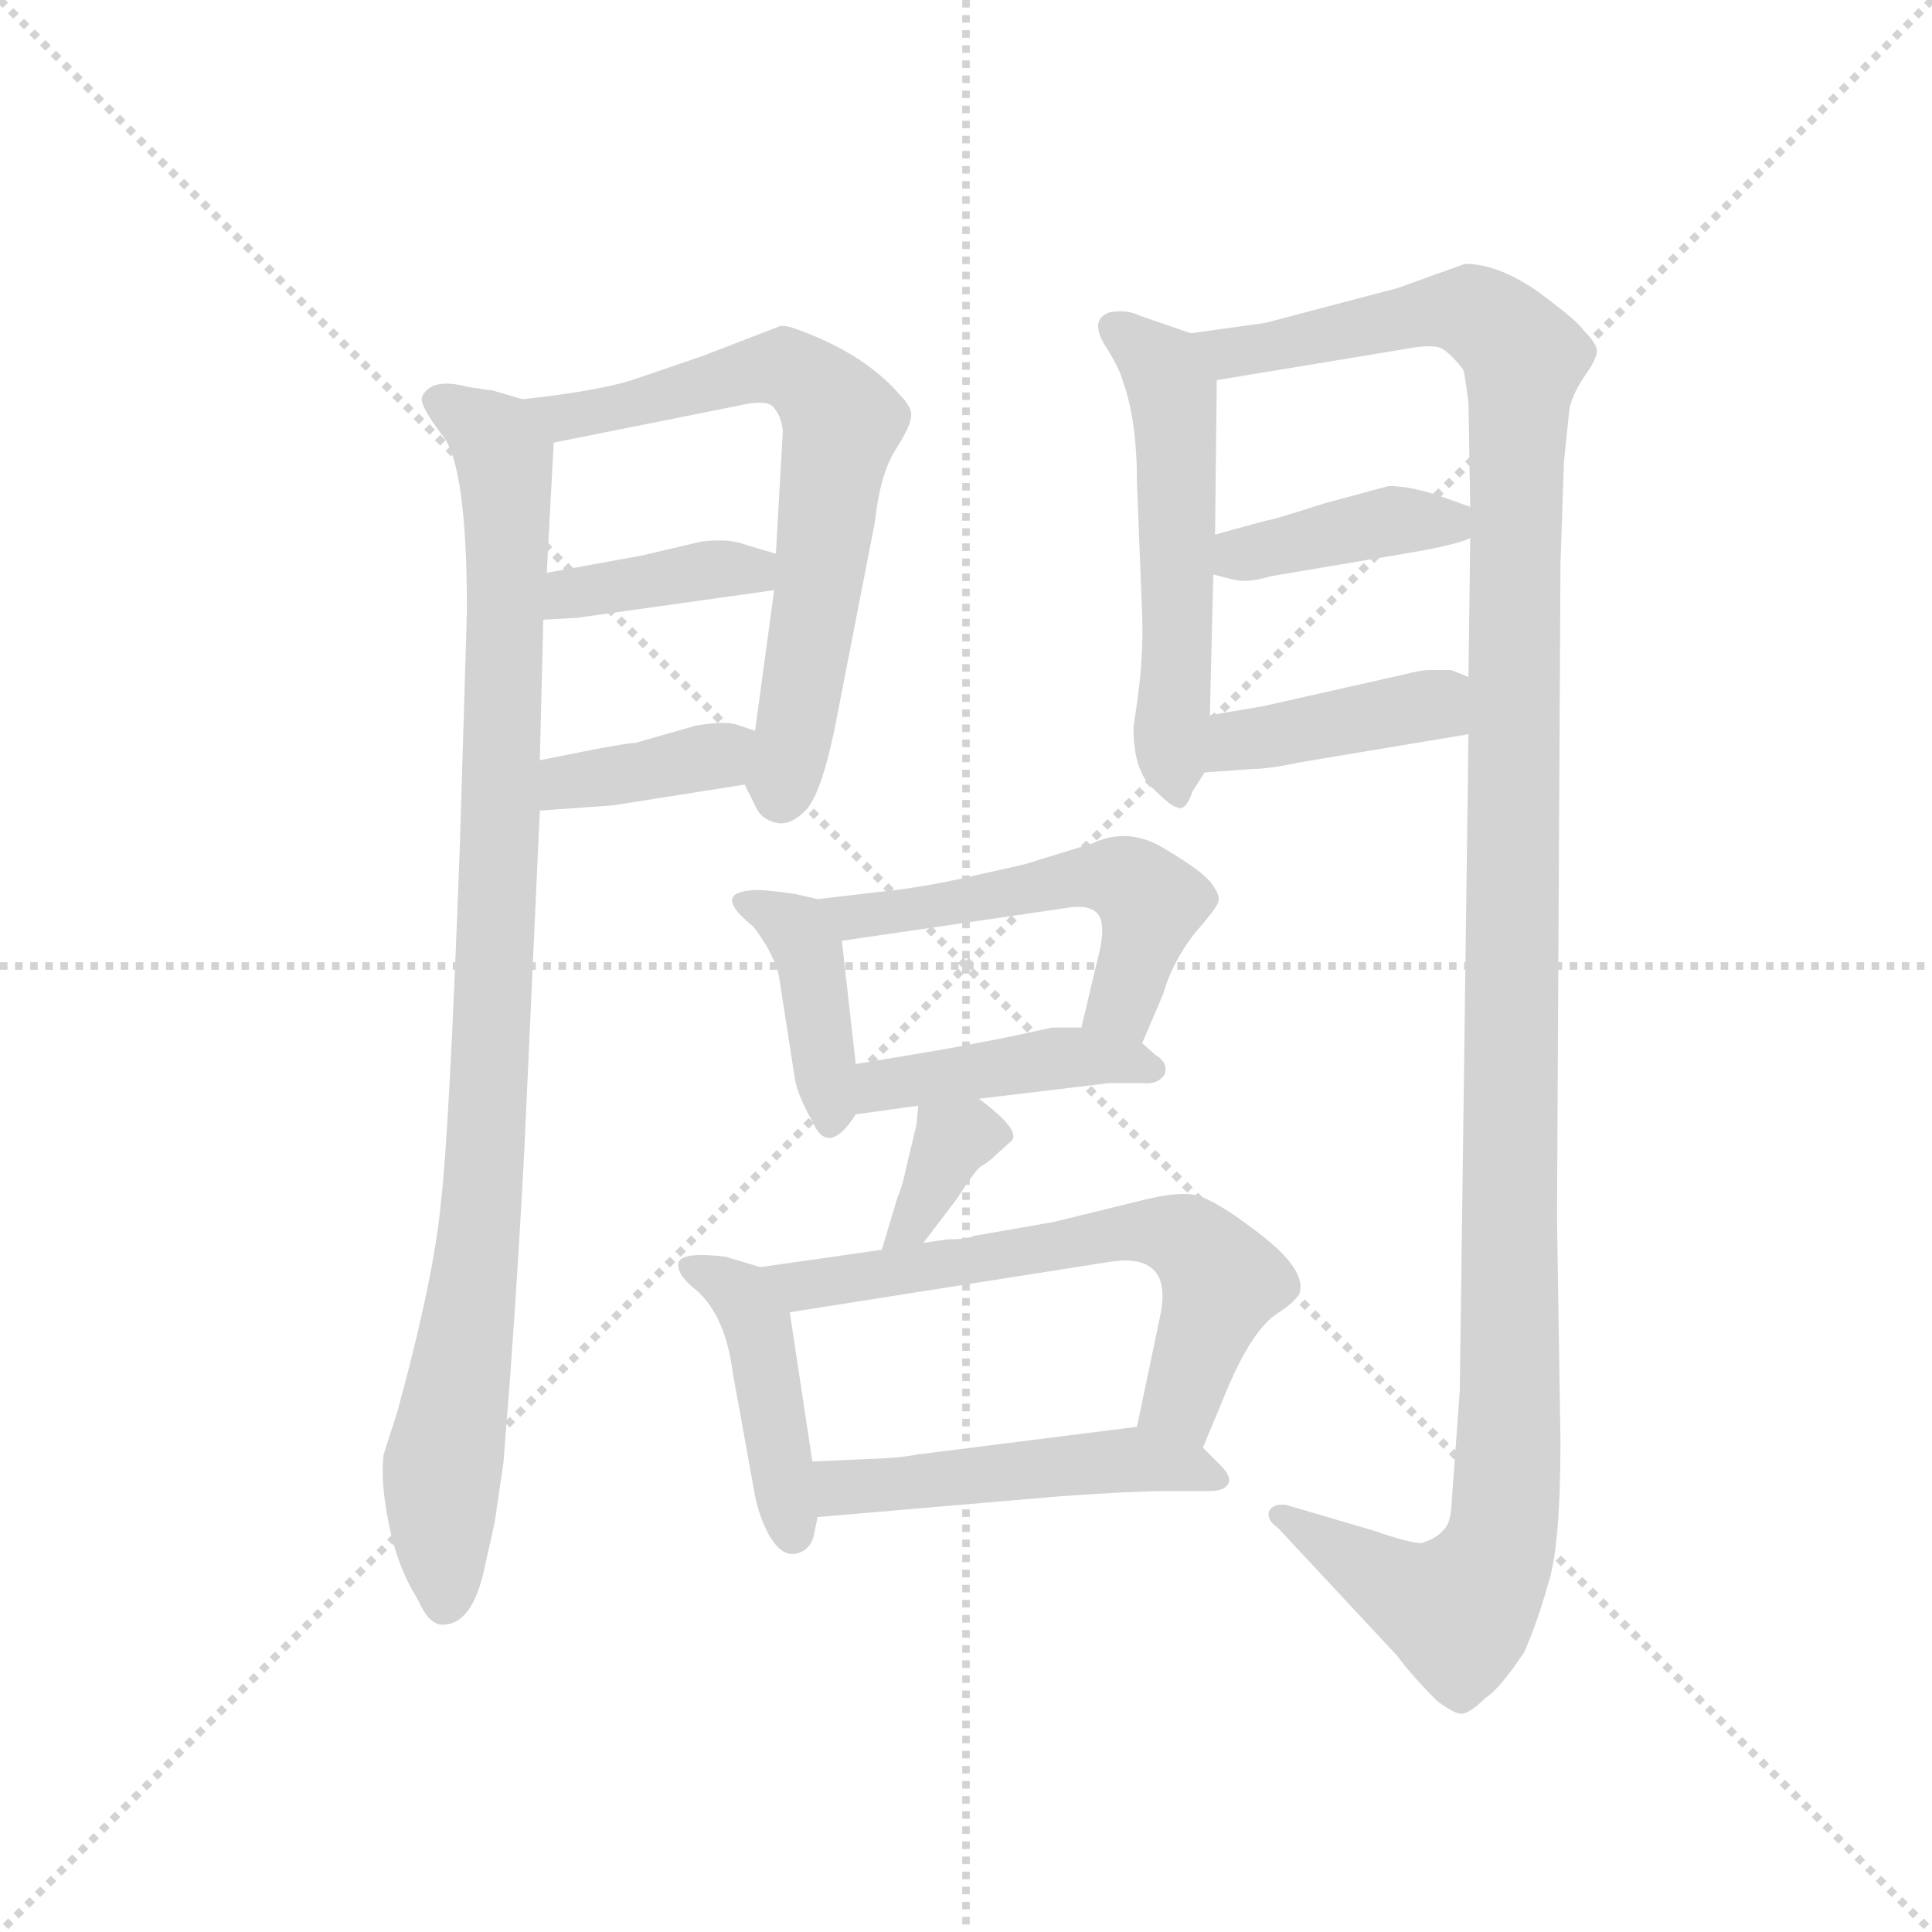<svg version="1.1" viewBox="0 0 1024 1024" xmlns="http://www.w3.org/2000/svg">
  <g stroke="lightgray" stroke-dasharray="1,1" stroke-width="1" transform="scale(4, 4)">
    <line x1="0" y1="0" x2="256" y2="256"></line>
    <line x1="256" y1="0" x2="0" y2="256"></line>
    <line x1="128" y1="0" x2="128" y2="256"></line>
    <line x1="0" y1="128" x2="256" y2="128"></line>
  </g>
  <g transform="scale(0.92, -0.92) translate(60, -850)">
    <style type="text/css">
      
        @keyframes keyframes0 {
          from {
            stroke: blue;
            stroke-dashoffset: 968;
            stroke-width: 128;
          }
          76% {
            animation-timing-function: step-end;
            stroke: blue;
            stroke-dashoffset: 0;
            stroke-width: 128;
          }
          to {
            stroke: black;
            stroke-width: 1024;
          }
        }
        #make-me-a-hanzi-animation-0 {
          animation: keyframes0 1.038s both;
          animation-delay: 0s;
          animation-timing-function: linear;
        }
      
        @keyframes keyframes1 {
          from {
            stroke: blue;
            stroke-dashoffset: 669;
            stroke-width: 128;
          }
          69% {
            animation-timing-function: step-end;
            stroke: blue;
            stroke-dashoffset: 0;
            stroke-width: 128;
          }
          to {
            stroke: black;
            stroke-width: 1024;
          }
        }
        #make-me-a-hanzi-animation-1 {
          animation: keyframes1 0.794s both;
          animation-delay: 1.038s;
          animation-timing-function: linear;
        }
      
        @keyframes keyframes2 {
          from {
            stroke: blue;
            stroke-dashoffset: 384;
            stroke-width: 128;
          }
          56% {
            animation-timing-function: step-end;
            stroke: blue;
            stroke-dashoffset: 0;
            stroke-width: 128;
          }
          to {
            stroke: black;
            stroke-width: 1024;
          }
        }
        #make-me-a-hanzi-animation-2 {
          animation: keyframes2 0.562s both;
          animation-delay: 1.832s;
          animation-timing-function: linear;
        }
      
        @keyframes keyframes3 {
          from {
            stroke: blue;
            stroke-dashoffset: 372;
            stroke-width: 128;
          }
          55% {
            animation-timing-function: step-end;
            stroke: blue;
            stroke-dashoffset: 0;
            stroke-width: 128;
          }
          to {
            stroke: black;
            stroke-width: 1024;
          }
        }
        #make-me-a-hanzi-animation-3 {
          animation: keyframes3 0.553s both;
          animation-delay: 2.395s;
          animation-timing-function: linear;
        }
      
        @keyframes keyframes4 {
          from {
            stroke: blue;
            stroke-dashoffset: 537;
            stroke-width: 128;
          }
          64% {
            animation-timing-function: step-end;
            stroke: blue;
            stroke-dashoffset: 0;
            stroke-width: 128;
          }
          to {
            stroke: black;
            stroke-width: 1024;
          }
        }
        #make-me-a-hanzi-animation-4 {
          animation: keyframes4 0.687s both;
          animation-delay: 2.947s;
          animation-timing-function: linear;
        }
      
        @keyframes keyframes5 {
          from {
            stroke: blue;
            stroke-dashoffset: 1299;
            stroke-width: 128;
          }
          81% {
            animation-timing-function: step-end;
            stroke: blue;
            stroke-dashoffset: 0;
            stroke-width: 128;
          }
          to {
            stroke: black;
            stroke-width: 1024;
          }
        }
        #make-me-a-hanzi-animation-5 {
          animation: keyframes5 1.307s both;
          animation-delay: 3.634s;
          animation-timing-function: linear;
        }
      
        @keyframes keyframes6 {
          from {
            stroke: blue;
            stroke-dashoffset: 395;
            stroke-width: 128;
          }
          56% {
            animation-timing-function: step-end;
            stroke: blue;
            stroke-dashoffset: 0;
            stroke-width: 128;
          }
          to {
            stroke: black;
            stroke-width: 1024;
          }
        }
        #make-me-a-hanzi-animation-6 {
          animation: keyframes6 0.571s both;
          animation-delay: 4.942s;
          animation-timing-function: linear;
        }
      
        @keyframes keyframes7 {
          from {
            stroke: blue;
            stroke-dashoffset: 405;
            stroke-width: 128;
          }
          57% {
            animation-timing-function: step-end;
            stroke: blue;
            stroke-dashoffset: 0;
            stroke-width: 128;
          }
          to {
            stroke: black;
            stroke-width: 1024;
          }
        }
        #make-me-a-hanzi-animation-7 {
          animation: keyframes7 0.58s both;
          animation-delay: 5.513s;
          animation-timing-function: linear;
        }
      
        @keyframes keyframes8 {
          from {
            stroke: blue;
            stroke-dashoffset: 397;
            stroke-width: 128;
          }
          56% {
            animation-timing-function: step-end;
            stroke: blue;
            stroke-dashoffset: 0;
            stroke-width: 128;
          }
          to {
            stroke: black;
            stroke-width: 1024;
          }
        }
        #make-me-a-hanzi-animation-8 {
          animation: keyframes8 0.573s both;
          animation-delay: 6.093s;
          animation-timing-function: linear;
        }
      
        @keyframes keyframes9 {
          from {
            stroke: blue;
            stroke-dashoffset: 525;
            stroke-width: 128;
          }
          63% {
            animation-timing-function: step-end;
            stroke: blue;
            stroke-dashoffset: 0;
            stroke-width: 128;
          }
          to {
            stroke: black;
            stroke-width: 1024;
          }
        }
        #make-me-a-hanzi-animation-9 {
          animation: keyframes9 0.677s both;
          animation-delay: 6.666s;
          animation-timing-function: linear;
        }
      
        @keyframes keyframes10 {
          from {
            stroke: blue;
            stroke-dashoffset: 426;
            stroke-width: 128;
          }
          58% {
            animation-timing-function: step-end;
            stroke: blue;
            stroke-dashoffset: 0;
            stroke-width: 128;
          }
          to {
            stroke: black;
            stroke-width: 1024;
          }
        }
        #make-me-a-hanzi-animation-10 {
          animation: keyframes10 0.597s both;
          animation-delay: 7.343s;
          animation-timing-function: linear;
        }
      
        @keyframes keyframes11 {
          from {
            stroke: blue;
            stroke-dashoffset: 350;
            stroke-width: 128;
          }
          53% {
            animation-timing-function: step-end;
            stroke: blue;
            stroke-dashoffset: 0;
            stroke-width: 128;
          }
          to {
            stroke: black;
            stroke-width: 1024;
          }
        }
        #make-me-a-hanzi-animation-11 {
          animation: keyframes11 0.535s both;
          animation-delay: 7.94s;
          animation-timing-function: linear;
        }
      
        @keyframes keyframes12 {
          from {
            stroke: blue;
            stroke-dashoffset: 431;
            stroke-width: 128;
          }
          58% {
            animation-timing-function: step-end;
            stroke: blue;
            stroke-dashoffset: 0;
            stroke-width: 128;
          }
          to {
            stroke: black;
            stroke-width: 1024;
          }
        }
        #make-me-a-hanzi-animation-12 {
          animation: keyframes12 0.601s both;
          animation-delay: 8.474s;
          animation-timing-function: linear;
        }
      
        @keyframes keyframes13 {
          from {
            stroke: blue;
            stroke-dashoffset: 620;
            stroke-width: 128;
          }
          67% {
            animation-timing-function: step-end;
            stroke: blue;
            stroke-dashoffset: 0;
            stroke-width: 128;
          }
          to {
            stroke: black;
            stroke-width: 1024;
          }
        }
        #make-me-a-hanzi-animation-13 {
          animation: keyframes13 0.755s both;
          animation-delay: 9.075s;
          animation-timing-function: linear;
        }
      
        @keyframes keyframes14 {
          from {
            stroke: blue;
            stroke-dashoffset: 487;
            stroke-width: 128;
          }
          61% {
            animation-timing-function: step-end;
            stroke: blue;
            stroke-dashoffset: 0;
            stroke-width: 128;
          }
          to {
            stroke: black;
            stroke-width: 1024;
          }
        }
        #make-me-a-hanzi-animation-14 {
          animation: keyframes14 0.646s both;
          animation-delay: 9.83s;
          animation-timing-function: linear;
        }
      
    </style>
    
      <path d="M 241 620 L 224 625 L 210 627 Q 188 633 183 621 Q 182 616 195 599 Q 209 582 209 498 L 205 365 Q 199 200 194 157 Q 190 114 169 37 L 161 12 Q 159 -3 164 -28 Q 169 -53 181 -72 Q 187 -86 195 -86 Q 212 -86 219 -54 L 225 -27 L 230 7 L 234 58 Q 239 128 242 186 L 251 383 L 251 412 L 253 493 L 255 520 L 259 595 C 260 615 260 615 241 620 Z" fill="lightgray"></path>
    
      <path d="M 369 398 L 376 384 Q 379 378 387 376 Q 395 374 404 383 Q 413 392 421 431 L 444 549 Q 447 577 456 591 Q 465 605 465 611 Q 465 616 458 623 Q 438 646 400 660 Q 392 663 389 662 L 345 645 L 307 632 Q 287 625 241 620 C 211 617 230 589 259 595 L 364 616 Q 381 620 385 616 Q 390 611 391 602 L 387 531 L 386 510 L 375 429 C 371 399 368 401 369 398 Z" fill="lightgray"></path>
    
      <path d="M 253 493 L 272 494 L 386 510 C 416 514 416 523 387 531 L 370 536 Q 360 540 344 538 L 310 530 L 255 520 C 225 515 223 491 253 493 Z" fill="lightgray"></path>
    
      <path d="M 251 383 L 293 386 L 369 398 C 399 403 403 420 375 429 L 366 432 Q 359 435 341 432 L 306 422 Q 302 422 281 418 L 251 412 C 222 406 221 381 251 383 Z" fill="lightgray"></path>
    
      <path d="M 594 438 L 593 431 Q 593 406 604 396 Q 615 385 618 385 Q 623 382 627 394 L 634 405 L 637 438 L 639 519 L 640 542 L 641 631 C 641 653 641 653 626 658 L 597 668 Q 589 672 579 670 Q 568 666 576 652 Q 585 638 587 630 Q 595 608 595 572 L 598 496 Q 599 469 594 438 Z" fill="lightgray"></path>
    
      <path d="M 786 427 L 781 49 L 776 -20 Q 775 -29 771 -32 Q 768 -36 759 -39 Q 752 -39 732 -32 L 681 -17 Q 673 -16 671 -21 Q 670 -26 676 -30 L 745 -104 Q 753 -115 768 -130 Q 776 -136 780 -137 Q 785 -139 796 -128 Q 804 -123 818 -102 Q 826 -84 832 -62 Q 839 -41 839 20 L 837 148 L 839 525 L 841 584 L 844 613 Q 845 621 852 632 Q 860 643 860 648 Q 860 652 852 660 Q 849 665 826 682 Q 803 698 784 698 L 745 684 L 669 664 L 626 658 C 596 654 611 626 641 631 L 750 649 Q 766 652 771 649 Q 776 646 783 637 Q 784 634 786 618 L 787 558 L 787 540 L 786 460 L 786 427 Z" fill="lightgray"></path>
    
      <path d="M 639 519 L 651 516 Q 659 514 672 518 L 749 531 Q 779 536 787 540 C 811 549 811 549 787 558 L 773 563 Q 754 570 740 570 L 703 560 Q 672 550 669 550 L 640 542 C 611 534 610 526 639 519 Z" fill="lightgray"></path>
    
      <path d="M 634 405 L 662 407 Q 671 407 690 411 L 786 427 C 816 432 814 449 786 460 L 776 464 L 763 464 Q 759 464 747 461 L 667 443 L 637 438 C 607 433 604 403 634 405 Z" fill="lightgray"></path>
    
      <path d="M 411 332 L 398 335 Q 377 338 372 337 Q 351 335 373 317 Q 374 317 381 306 Q 388 294 389 286 L 398 228 Q 400 218 408 204 Q 417 183 433 208 C 436 212 436 212 433 237 L 425 308 C 423 329 423 329 411 332 Z" fill="lightgray"></path>
    
      <path d="M 598 249 L 610 277 Q 615 295 628 312 Q 642 328 642 331 Q 643 334 638 341 Q 633 348 611 361 Q 590 374 569 364 L 530 352 L 490 343 Q 466 338 445 336 L 411 332 C 381 328 395 304 425 308 L 555 327 Q 567 329 572 324 Q 578 318 572 296 L 563 258 C 556 229 586 221 598 249 Z" fill="lightgray"></path>
    
      <path d="M 504 217 L 579 226 L 598 226 Q 607 225 611 231 Q 613 238 606 242 L 598 249 L 563 258 L 546 258 L 523 253 Q 493 247 475 244 L 433 237 C 403 232 403 204 433 208 L 469 213 L 504 217 Z" fill="lightgray"></path>
    
      <path d="M 469 213 L 468 202 L 462 177 Q 460 167 457 160 L 448 130 C 439 101 454 110 472 134 L 491 159 Q 502 176 505 178 Q 509 180 513 184 L 523 193 Q 528 199 504 217 C 480 235 472 242 469 213 Z" fill="lightgray"></path>
    
      <path d="M 378 120 L 358 126 Q 334 129 331 123 Q 329 116 342 106 Q 358 91 362 60 L 375 -12 Q 378 -26 384 -36 Q 391 -47 399 -45 Q 407 -43 409 -34 L 411 -24 L 408 8 L 395 94 C 392 116 392 116 378 120 Z" fill="lightgray"></path>
    
      <path d="M 448 130 L 378 120 C 348 116 365 89 395 94 L 579 123 Q 617 129 608 90 L 595 28 C 589 -1 621 -12 633 16 L 648 52 Q 661 82 674 92 Q 688 101 689 106 Q 692 120 662 142 Q 637 161 626 162 Q 615 163 596 158 L 547 146 L 501 138 Q 498 136 486 136 L 472 134 L 448 130 Z" fill="lightgray"></path>
    
      <path d="M 411 -24 L 551 -12 Q 594 -9 612 -9 L 637 -9 Q 646 -9 648 -4 Q 649 0 643 6 L 633 16 C 618 31 618 31 595 28 L 468 12 Q 464 11 452 10 L 408 8 C 378 7 381 -27 411 -24 Z" fill="lightgray"></path>
    
    
      <clipPath id="make-me-a-hanzi-clip-0">
        <path d="M 241 620 L 224 625 L 210 627 Q 188 633 183 621 Q 182 616 195 599 Q 209 582 209 498 L 205 365 Q 199 200 194 157 Q 190 114 169 37 L 161 12 Q 159 -3 164 -28 Q 169 -53 181 -72 Q 187 -86 195 -86 Q 212 -86 219 -54 L 225 -27 L 230 7 L 234 58 Q 239 128 242 186 L 251 383 L 251 412 L 253 493 L 255 520 L 259 595 C 260 615 260 615 241 620 Z"></path>
      </clipPath>
      <path clip-path="url(#make-me-a-hanzi-clip-0)" d="M 192 619 L 225 597 L 233 544 L 218 154 L 194 -5 L 196 -73" fill="none" id="make-me-a-hanzi-animation-0" stroke-dasharray="840 1680" stroke-linecap="round"></path>
    
      <clipPath id="make-me-a-hanzi-clip-1">
        <path d="M 369 398 L 376 384 Q 379 378 387 376 Q 395 374 404 383 Q 413 392 421 431 L 444 549 Q 447 577 456 591 Q 465 605 465 611 Q 465 616 458 623 Q 438 646 400 660 Q 392 663 389 662 L 345 645 L 307 632 Q 287 625 241 620 C 211 617 230 589 259 595 L 364 616 Q 381 620 385 616 Q 390 611 391 602 L 387 531 L 386 510 L 375 429 C 371 399 368 401 369 398 Z"></path>
      </clipPath>
      <path clip-path="url(#make-me-a-hanzi-clip-1)" d="M 250 617 L 264 609 L 390 639 L 409 628 L 425 607 L 390 391" fill="none" id="make-me-a-hanzi-animation-1" stroke-dasharray="541 1082" stroke-linecap="round"></path>
    
      <clipPath id="make-me-a-hanzi-clip-2">
        <path d="M 253 493 L 272 494 L 386 510 C 416 514 416 523 387 531 L 370 536 Q 360 540 344 538 L 310 530 L 255 520 C 225 515 223 491 253 493 Z"></path>
      </clipPath>
      <path clip-path="url(#make-me-a-hanzi-clip-2)" d="M 257 499 L 277 509 L 381 526" fill="none" id="make-me-a-hanzi-animation-2" stroke-dasharray="256 512" stroke-linecap="round"></path>
    
      <clipPath id="make-me-a-hanzi-clip-3">
        <path d="M 251 383 L 293 386 L 369 398 C 399 403 403 420 375 429 L 366 432 Q 359 435 341 432 L 306 422 Q 302 422 281 418 L 251 412 C 222 406 221 381 251 383 Z"></path>
      </clipPath>
      <path clip-path="url(#make-me-a-hanzi-clip-3)" d="M 258 390 L 276 402 L 328 409 L 368 422" fill="none" id="make-me-a-hanzi-animation-3" stroke-dasharray="244 488" stroke-linecap="round"></path>
    
      <clipPath id="make-me-a-hanzi-clip-4">
        <path d="M 594 438 L 593 431 Q 593 406 604 396 Q 615 385 618 385 Q 623 382 627 394 L 634 405 L 637 438 L 639 519 L 640 542 L 641 631 C 641 653 641 653 626 658 L 597 668 Q 589 672 579 670 Q 568 666 576 652 Q 585 638 587 630 Q 595 608 595 572 L 598 496 Q 599 469 594 438 Z"></path>
      </clipPath>
      <path clip-path="url(#make-me-a-hanzi-clip-4)" d="M 583 660 L 610 639 L 616 624 L 619 393" fill="none" id="make-me-a-hanzi-animation-4" stroke-dasharray="409 818" stroke-linecap="round"></path>
    
      <clipPath id="make-me-a-hanzi-clip-5">
        <path d="M 786 427 L 781 49 L 776 -20 Q 775 -29 771 -32 Q 768 -36 759 -39 Q 752 -39 732 -32 L 681 -17 Q 673 -16 671 -21 Q 670 -26 676 -30 L 745 -104 Q 753 -115 768 -130 Q 776 -136 780 -137 Q 785 -139 796 -128 Q 804 -123 818 -102 Q 826 -84 832 -62 Q 839 -41 839 20 L 837 148 L 839 525 L 841 584 L 844 613 Q 845 621 852 632 Q 860 643 860 648 Q 860 652 852 660 Q 849 665 826 682 Q 803 698 784 698 L 745 684 L 669 664 L 626 658 C 596 654 611 626 641 631 L 750 649 Q 766 652 771 649 Q 776 646 783 637 Q 784 634 786 618 L 787 558 L 787 540 L 786 460 L 786 427 Z"></path>
      </clipPath>
      <path clip-path="url(#make-me-a-hanzi-clip-5)" d="M 634 654 L 649 647 L 787 671 L 813 651 L 817 641 L 805 -34 L 796 -59 L 781 -78 L 738 -61 L 678 -23" fill="none" id="make-me-a-hanzi-animation-5" stroke-dasharray="1171 2342" stroke-linecap="round"></path>
    
      <clipPath id="make-me-a-hanzi-clip-6">
        <path d="M 639 519 L 651 516 Q 659 514 672 518 L 749 531 Q 779 536 787 540 C 811 549 811 549 787 558 L 773 563 Q 754 570 740 570 L 703 560 Q 672 550 669 550 L 640 542 C 611 534 610 526 639 519 Z"></path>
      </clipPath>
      <path clip-path="url(#make-me-a-hanzi-clip-6)" d="M 647 524 L 655 531 L 743 550 L 781 545" fill="none" id="make-me-a-hanzi-animation-6" stroke-dasharray="267 534" stroke-linecap="round"></path>
    
      <clipPath id="make-me-a-hanzi-clip-7">
        <path d="M 634 405 L 662 407 Q 671 407 690 411 L 786 427 C 816 432 814 449 786 460 L 776 464 L 763 464 Q 759 464 747 461 L 667 443 L 637 438 C 607 433 604 403 634 405 Z"></path>
      </clipPath>
      <path clip-path="url(#make-me-a-hanzi-clip-7)" d="M 641 410 L 653 423 L 766 444 L 778 455" fill="none" id="make-me-a-hanzi-animation-7" stroke-dasharray="277 554" stroke-linecap="round"></path>
    
      <clipPath id="make-me-a-hanzi-clip-8">
        <path d="M 411 332 L 398 335 Q 377 338 372 337 Q 351 335 373 317 Q 374 317 381 306 Q 388 294 389 286 L 398 228 Q 400 218 408 204 Q 417 183 433 208 C 436 212 436 212 433 237 L 425 308 C 423 329 423 329 411 332 Z"></path>
      </clipPath>
      <path clip-path="url(#make-me-a-hanzi-clip-8)" d="M 371 327 L 399 315 L 405 304 L 420 207" fill="none" id="make-me-a-hanzi-animation-8" stroke-dasharray="269 538" stroke-linecap="round"></path>
    
      <clipPath id="make-me-a-hanzi-clip-9">
        <path d="M 598 249 L 610 277 Q 615 295 628 312 Q 642 328 642 331 Q 643 334 638 341 Q 633 348 611 361 Q 590 374 569 364 L 530 352 L 490 343 Q 466 338 445 336 L 411 332 C 381 328 395 304 425 308 L 555 327 Q 567 329 572 324 Q 578 318 572 296 L 563 258 C 556 229 586 221 598 249 Z"></path>
      </clipPath>
      <path clip-path="url(#make-me-a-hanzi-clip-9)" d="M 417 328 L 445 322 L 554 344 L 588 343 L 602 321 L 589 278 L 570 263" fill="none" id="make-me-a-hanzi-animation-9" stroke-dasharray="397 794" stroke-linecap="round"></path>
    
      <clipPath id="make-me-a-hanzi-clip-10">
        <path d="M 504 217 L 579 226 L 598 226 Q 607 225 611 231 Q 613 238 606 242 L 598 249 L 563 258 L 546 258 L 523 253 Q 493 247 475 244 L 433 237 C 403 232 403 204 433 208 L 469 213 L 504 217 Z"></path>
      </clipPath>
      <path clip-path="url(#make-me-a-hanzi-clip-10)" d="M 438 215 L 456 227 L 544 240 L 577 241 L 602 234" fill="none" id="make-me-a-hanzi-animation-10" stroke-dasharray="298 596" stroke-linecap="round"></path>
    
      <clipPath id="make-me-a-hanzi-clip-11">
        <path d="M 469 213 L 468 202 L 462 177 Q 460 167 457 160 L 448 130 C 439 101 454 110 472 134 L 491 159 Q 502 176 505 178 Q 509 180 513 184 L 523 193 Q 528 199 504 217 C 480 235 472 242 469 213 Z"></path>
      </clipPath>
      <path clip-path="url(#make-me-a-hanzi-clip-11)" d="M 512 195 L 503 199 L 489 193 L 464 143 L 453 137" fill="none" id="make-me-a-hanzi-animation-11" stroke-dasharray="222 444" stroke-linecap="round"></path>
    
      <clipPath id="make-me-a-hanzi-clip-12">
        <path d="M 378 120 L 358 126 Q 334 129 331 123 Q 329 116 342 106 Q 358 91 362 60 L 375 -12 Q 378 -26 384 -36 Q 391 -47 399 -45 Q 407 -43 409 -34 L 411 -24 L 408 8 L 395 94 C 392 116 392 116 378 120 Z"></path>
      </clipPath>
      <path clip-path="url(#make-me-a-hanzi-clip-12)" d="M 337 120 L 359 110 L 375 90 L 397 -33" fill="none" id="make-me-a-hanzi-animation-12" stroke-dasharray="303 606" stroke-linecap="round"></path>
    
      <clipPath id="make-me-a-hanzi-clip-13">
        <path d="M 448 130 L 378 120 C 348 116 365 89 395 94 L 579 123 Q 617 129 608 90 L 595 28 C 589 -1 621 -12 633 16 L 648 52 Q 661 82 674 92 Q 688 101 689 106 Q 692 120 662 142 Q 637 161 626 162 Q 615 163 596 158 L 547 146 L 501 138 Q 498 136 486 136 L 472 134 L 448 130 Z"></path>
      </clipPath>
      <path clip-path="url(#make-me-a-hanzi-clip-13)" d="M 386 116 L 402 109 L 581 139 L 620 137 L 644 111 L 620 42 L 604 34" fill="none" id="make-me-a-hanzi-animation-13" stroke-dasharray="492 984" stroke-linecap="round"></path>
    
      <clipPath id="make-me-a-hanzi-clip-14">
        <path d="M 411 -24 L 551 -12 Q 594 -9 612 -9 L 637 -9 Q 646 -9 648 -4 Q 649 0 643 6 L 633 16 C 618 31 618 31 595 28 L 468 12 Q 464 11 452 10 L 408 8 C 378 7 381 -27 411 -24 Z"></path>
      </clipPath>
      <path clip-path="url(#make-me-a-hanzi-clip-14)" d="M 416 3 L 424 -7 L 596 9 L 640 -2" fill="none" id="make-me-a-hanzi-animation-14" stroke-dasharray="359 718" stroke-linecap="round"></path>
    
  </g>
</svg>
